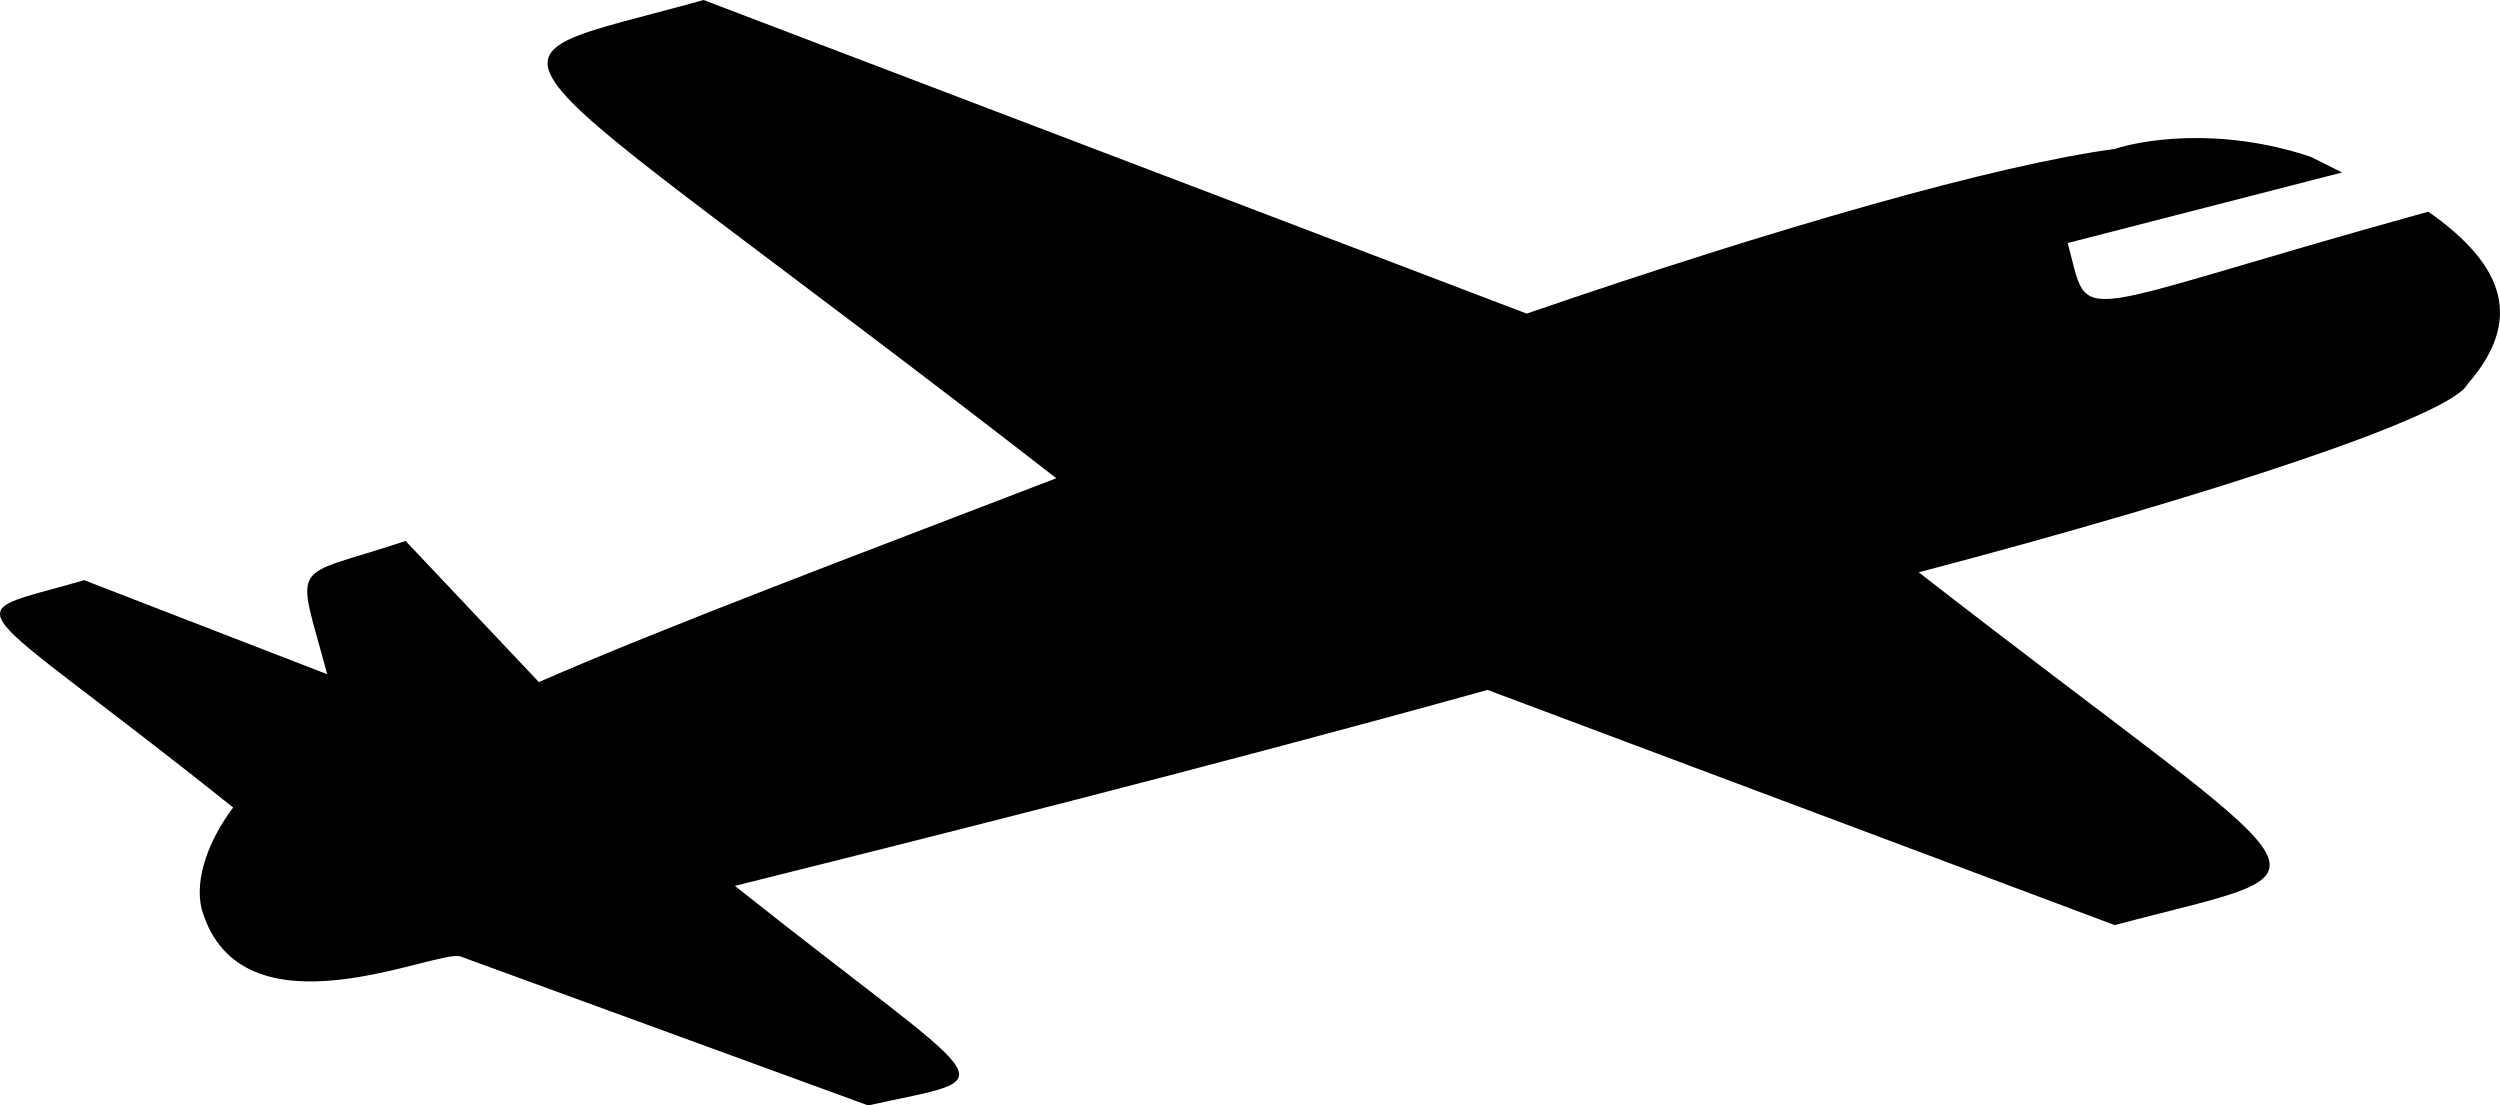 <svg id="e256b521-5de1-4d0a-a843-d49dd78d0c72" data-name="Layer 1" xmlns="http://www.w3.org/2000/svg" width="318.88" height="141" viewBox="0 0 318.88 141"><path d="M41.736,86c-4-15-5-12,10-17l17,18c16-7,40-16,66-26-76-59-77-52-45-61l105,40c32-11,60-19,75-21h0c3-1,13-3,25,1h0l4,2-35,9c3,11-1,9,46-4,10,7,12,14,5,22-2,4-32,14-70,24,54,42,55,37,25,45l-80-30c-36,10-72,19-96,25,34,27,35,24,17,28l-52-19c-3-1-28,11-33-6-1-4,1-9,4-13-35-28-36-24-19-29Z" fill-rule="evenodd"/></svg>